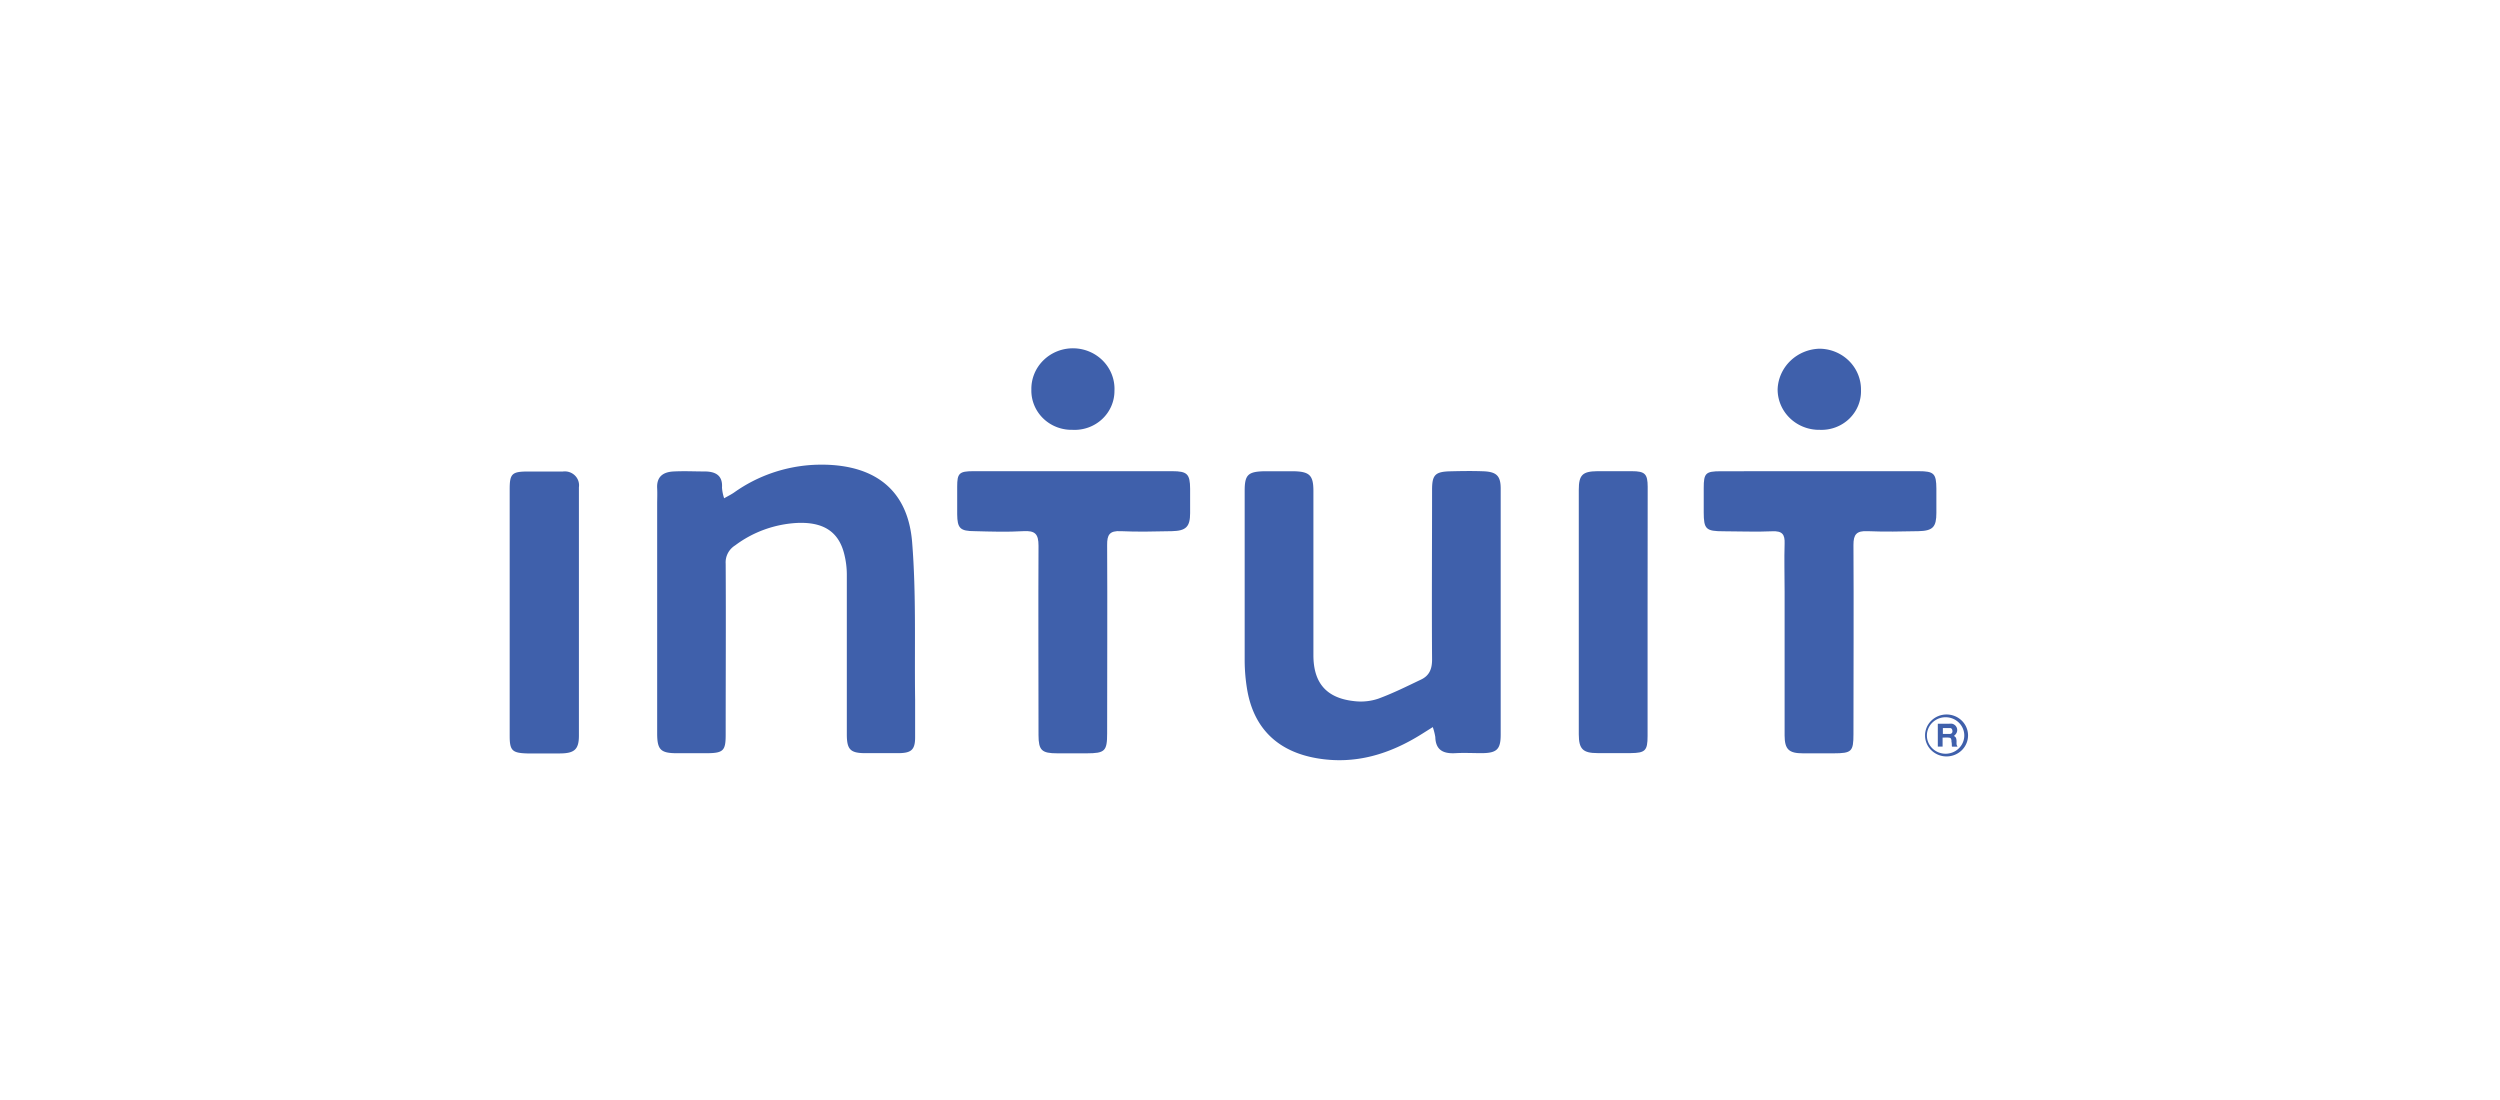 <svg id="Layer_1" data-name="Layer 1" xmlns="http://www.w3.org/2000/svg" xmlns:xlink="http://www.w3.org/1999/xlink" viewBox="0 0 186.4 82"><defs><symbol id="intuit" data-name="intuit" viewBox="0 0 265.2 76.7"><g id="intuit-3" data-name="intuit"><path d="M167.87,70.53l-2,1.29c-5.86,3.77-12.16,5.77-19.18,4.5s-11.32-5.54-12.55-12.61a34.37,34.37,0,0,1-.48-5.55c0-10.55,0-21.1,0-31.65,0-3,.58-3.61,3.64-3.67,1.72,0,3.45,0,5.17,0,3,.05,3.69.74,3.69,3.7,0,10.2,0,20.39,0,30.58,0,5.28,2.45,8.08,7.59,8.59a9.69,9.69,0,0,0,4.22-.48c2.66-1,5.21-2.31,7.77-3.56,1.52-.74,2-2,2-3.71-.07-10.55,0-21.11,0-31.66,0-2.8.56-3.39,3.4-3.45,2-.05,4-.08,6,0,2.34.11,3.08.88,3.08,3.22q0,22.94,0,45.87c0,2.77-.73,3.43-3.45,3.45-1.58,0-3.16-.09-4.73,0-2.23.14-3.64-.54-3.71-3A11.75,11.75,0,0,0,167.87,70.53Z" style="fill:#3f60ab"/><path d="M39,27.88c.77-.45,1.33-.73,1.83-1.09a26.93,26.93,0,0,1,14.62-5.15c9.25-.38,16.87,3.28,17.74,14.46.76,9.7.41,19.5.54,29.25,0,2.37,0,4.74,0,7.11s-.77,2.9-3,2.93c-2,0-4,0-6,0-2.76,0-3.41-.65-3.42-3.45,0-10,0-20,0-29.93a16.21,16.21,0,0,0-.44-3.61c-1.07-4.64-4.22-6.08-8.47-5.93A20.29,20.29,0,0,0,41,36.66a3.75,3.75,0,0,0-1.72,3.41c.06,10.62,0,21.25,0,31.88,0,3-.42,3.44-3.51,3.45H30.43c-3,0-3.61-.66-3.61-3.72q0-21.33,0-42.65c0-1,.05-2,0-3-.12-2.11,1-3.05,3-3.15s3.73,0,5.6,0,3.35.62,3.19,3A8.18,8.18,0,0,0,39,27.88Z" style="fill:#3f60ab"/><path d="M102.62,22.83c6,0,11.91,0,17.87,0,2.73,0,3.23.53,3.25,3.28,0,1.5,0,3,0,4.52,0,2.56-.74,3.33-3.34,3.38-3.09.06-6.18.15-9.26,0-2.08-.12-2.51.71-2.49,2.59.06,11.7,0,23.39,0,35.09,0,3.32-.4,3.72-3.71,3.73H99.59c-2.85,0-3.41-.57-3.42-3.39,0-11.77-.06-23.53,0-35.3,0-2.23-.64-2.85-2.78-2.72-2.93.18-5.89.08-8.83,0-2.67,0-3.15-.56-3.18-3.15,0-1.72,0-3.44,0-5.17,0-2.47.37-2.85,2.9-2.86C90.42,22.82,96.52,22.83,102.62,22.83Z" style="fill:#3f60ab"/><path d="M238.35,22.83c6,0,11.91,0,17.86,0,2.81,0,3.22.44,3.24,3.25,0,1.51,0,3,0,4.52,0,2.64-.64,3.35-3.26,3.41-3.08.07-6.17.13-9.25,0-2-.1-2.58.61-2.57,2.56.07,11.77,0,23.53,0,35.29,0,3.23-.33,3.55-3.59,3.56-1.86,0-3.73,0-5.59,0-2.58,0-3.33-.75-3.34-3.34,0-9,0-17.93,0-26.9,0-2.94-.09-5.88,0-8.82.07-1.74-.41-2.42-2.26-2.33-2.93.14-5.88,0-8.82,0-3.25,0-3.62-.4-3.63-3.54,0-1.51,0-3,0-4.52,0-2.77.34-3.12,3.07-3.13C226.3,22.82,232.32,22.83,238.35,22.83Z" style="fill:#3f60ab"/><path d="M206.93,49.2q0,11.5,0,23c0,2.73-.43,3.15-3.08,3.18-2,0-4,0-6,0-2.68,0-3.42-.75-3.43-3.48q0-13.23,0-26.45,0-9.57,0-19.14c0-2.78.67-3.45,3.39-3.48,2.08,0,4.16,0,6.24,0,2.42,0,2.89.51,2.9,2.92Q206.95,37.48,206.93,49.2Z" style="fill:#3f60ab"/><path d="M0,49c0-7.61,0-15.22,0-22.83,0-2.85.42-3.26,3.22-3.28,2.15,0,4.31,0,6.46,0a2.59,2.59,0,0,1,2.91,2.93q0,23.16,0,46.31c0,2.57-.83,3.29-3.41,3.31q-3,0-6,0C.49,75.36,0,74.92,0,72.21,0,64.46,0,56.7,0,49Z" style="fill:#3f60ab"/><path d="M102.34,15.12a7.31,7.31,0,0,1-7.47-7.48,7.56,7.56,0,1,1,15.11.2A7.25,7.25,0,0,1,102.34,15.12Z" style="fill:#3f60ab"/><path d="M238.24,15.12a7.53,7.53,0,0,1-7.66-7.57A7.84,7.84,0,0,1,238.2,0a7.6,7.6,0,0,1,7.54,7.72A7.19,7.19,0,0,1,238.24,15.12Z" style="fill:#3f60ab"/><path d="M261.31,76a3.91,3.91,0,1,1,3.9-3.89A3.92,3.92,0,0,1,261.31,76Zm0-7.3a3.4,3.4,0,1,0,0,6.79,3.4,3.4,0,0,0,0-6.79Z" style="fill:#3f60ab"/><path d="M262.63,72.19c.45.19.47.6.49,1a5.42,5.42,0,0,0,0,.57,1.25,1.25,0,0,0,.12.3l.05.12s-.08,0-.11,0h-.78a.12.12,0,0,1-.14-.12c0-.27,0-.55-.07-.82a1.77,1.77,0,0,0,0-.23c-.06-.39-.14-.49-.53-.52s-.7,0-1.08,0v1.68h-.87V69.9h2.07a2.94,2.94,0,0,1,.51,0,1.21,1.21,0,0,1,.72,1.89A2.54,2.54,0,0,1,262.63,72.19Zm-2-.39c.44,0,.87,0,1.3,0a.45.45,0,0,0,.44-.5c0-.33-.14-.57-.41-.59-.44,0-.88,0-1.33,0Z" style="fill:#3f60ab"/></g></symbol></defs><title>intuit</title><use width="265.21" height="76.7" transform="translate(38 26) scale(0.41 0.4)" xlink:href="#intuit"/></svg>